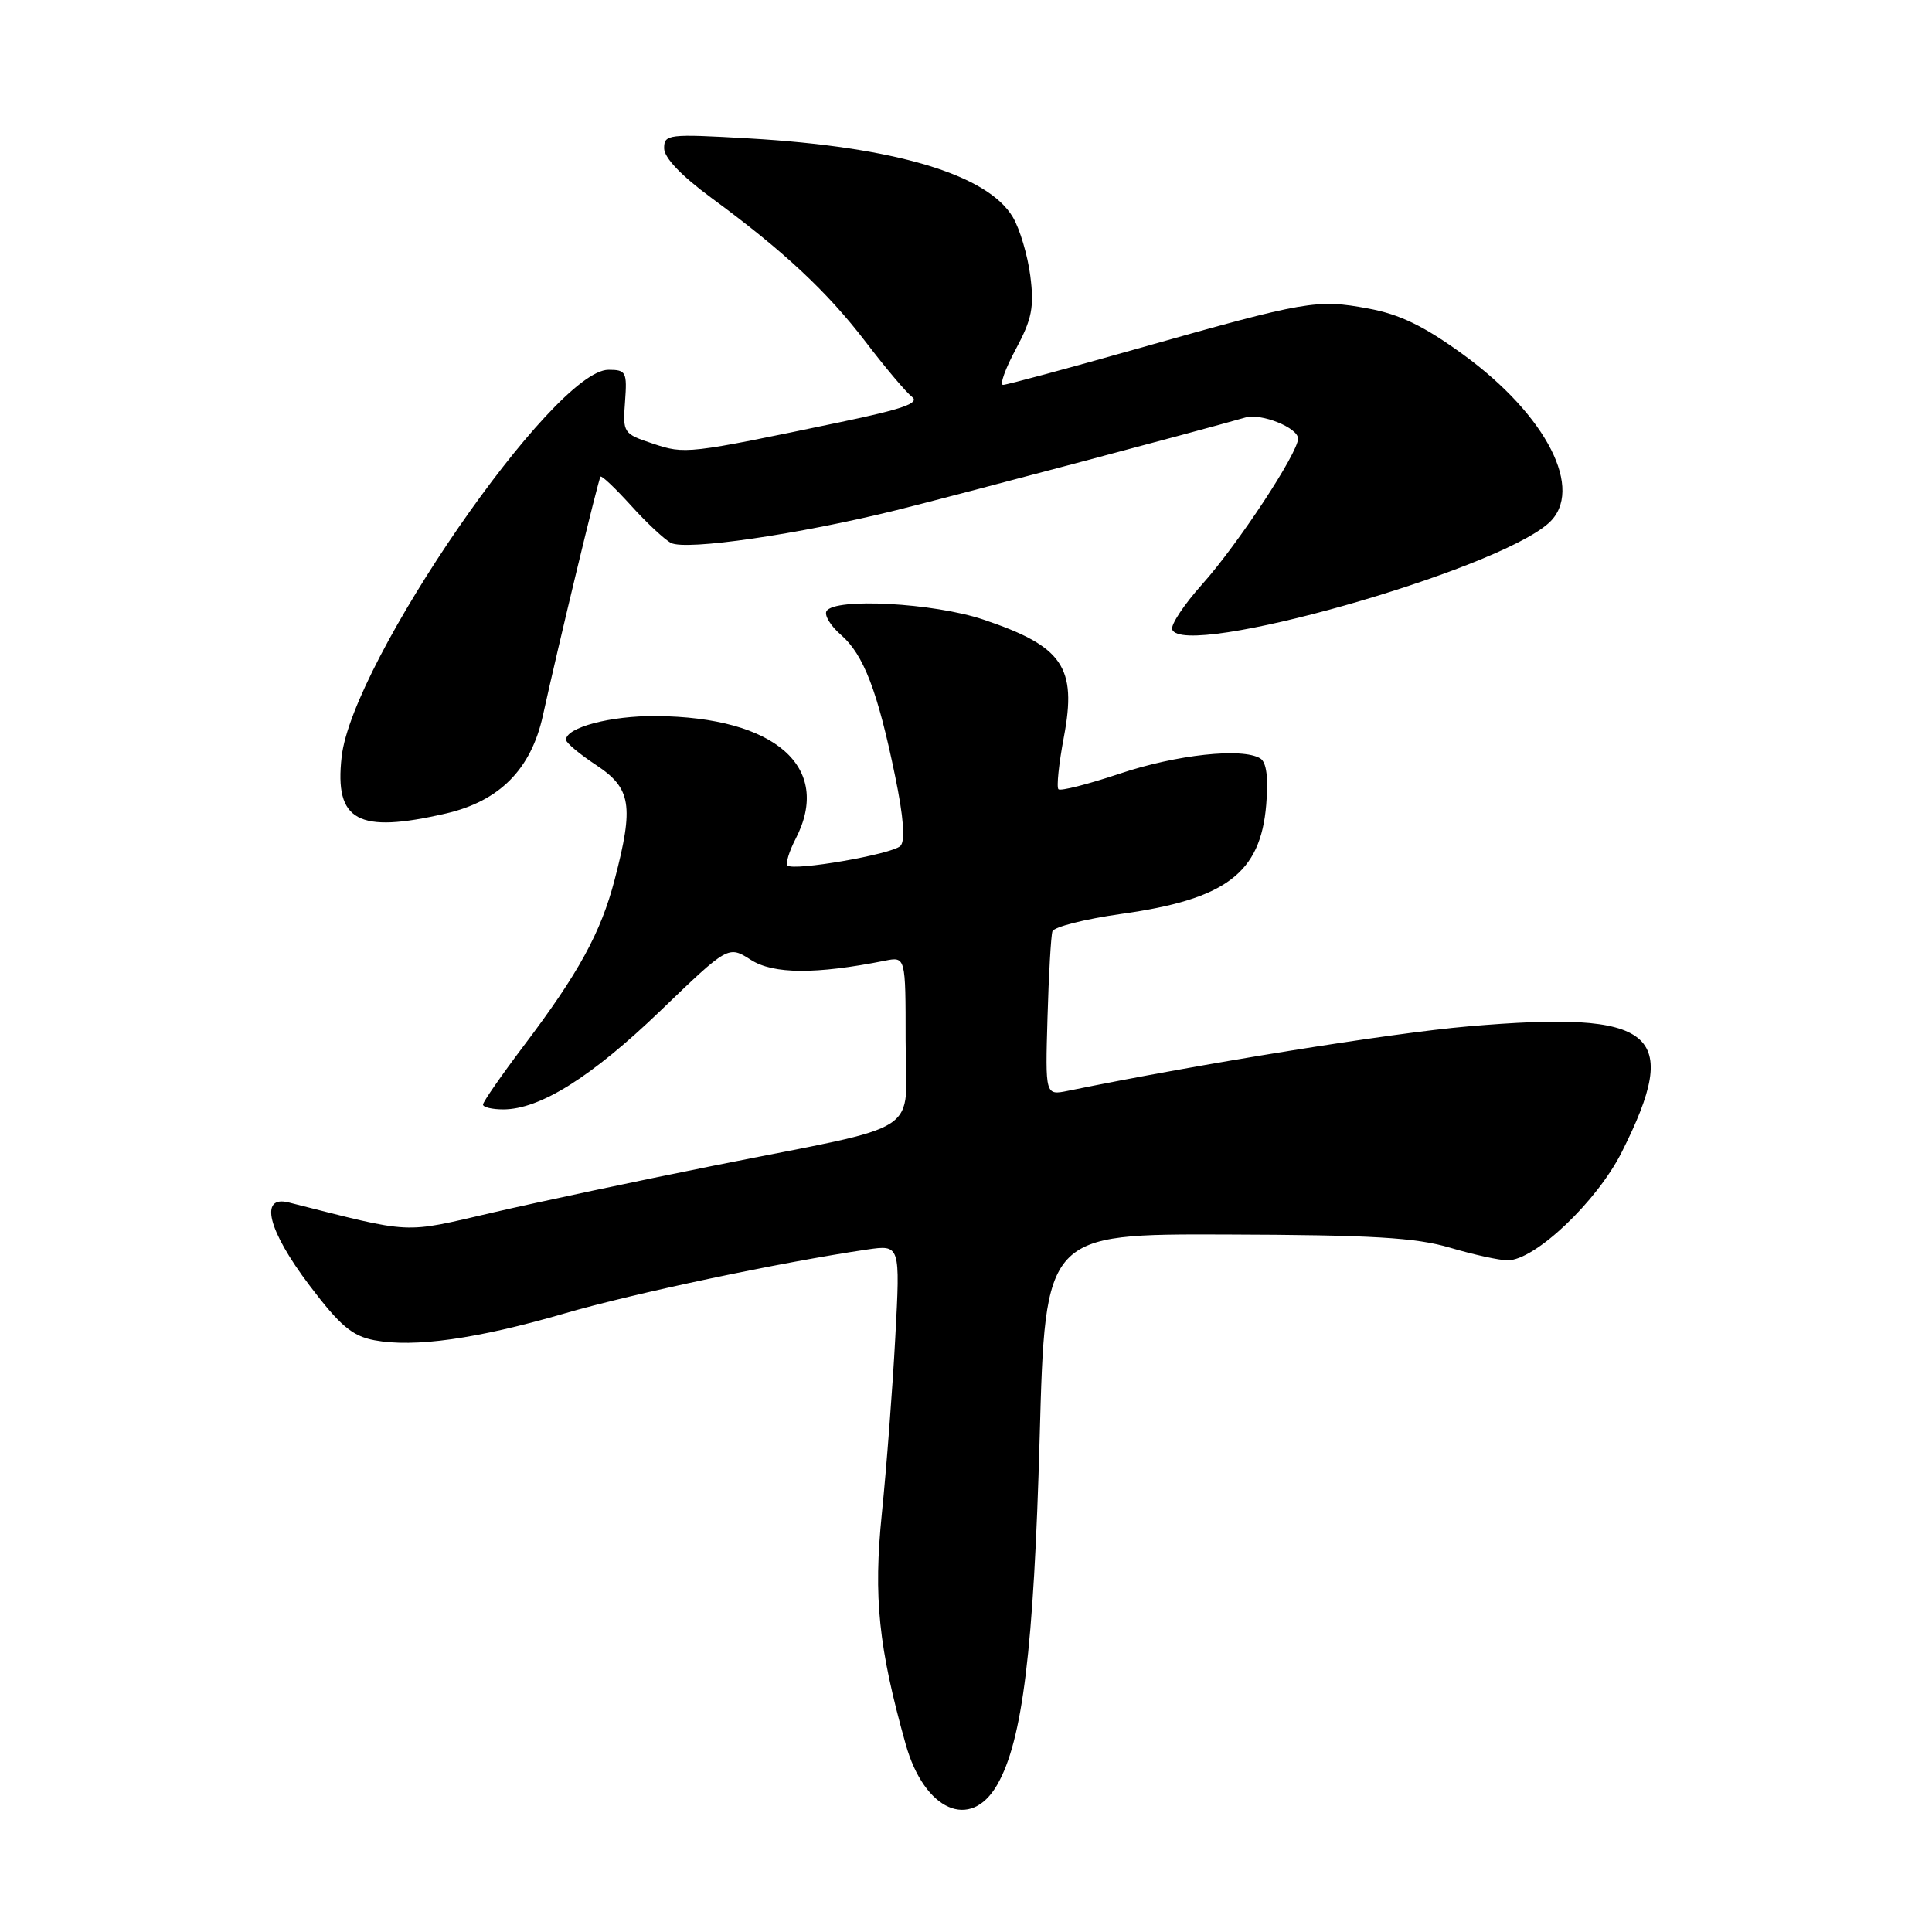 <?xml version="1.0" encoding="UTF-8" standalone="no"?>
<!DOCTYPE svg PUBLIC "-//W3C//DTD SVG 1.1//EN" "http://www.w3.org/Graphics/SVG/1.1/DTD/svg11.dtd" >
<svg xmlns="http://www.w3.org/2000/svg" xmlns:xlink="http://www.w3.org/1999/xlink" version="1.1" viewBox="0 0 256 256">
 <g >
 <path fill="currentColor"
d=" M 132.13 236.50 C 135.50 230.66 136.99 218.47 137.76 190.50 C 138.50 163.50 138.50 163.50 162.50 163.58 C 181.84 163.64 187.60 163.98 192.15 165.33 C 195.26 166.25 198.69 167.00 199.77 167.00 C 203.39 167.00 211.59 159.22 214.89 152.66 C 222.91 136.73 219.40 133.86 194.53 136.00 C 184.31 136.88 158.99 140.96 141.50 144.54 C 138.50 145.15 138.50 145.15 138.80 134.83 C 138.96 129.15 139.26 124.01 139.45 123.41 C 139.65 122.82 143.75 121.78 148.57 121.10 C 162.43 119.17 167.03 115.70 167.78 106.64 C 168.08 103.04 167.82 101.01 167.00 100.50 C 164.64 99.04 155.89 99.99 148.35 102.52 C 144.16 103.92 140.52 104.85 140.25 104.58 C 139.98 104.31 140.30 101.19 140.97 97.65 C 142.72 88.38 140.83 85.63 130.28 82.09 C 123.73 79.89 110.62 79.18 109.52 80.97 C 109.19 81.50 110.05 82.93 111.44 84.13 C 114.44 86.74 116.29 91.58 118.60 102.80 C 119.74 108.30 119.97 111.43 119.31 112.09 C 118.20 113.20 105.13 115.46 104.35 114.68 C 104.08 114.41 104.56 112.82 105.43 111.14 C 110.33 101.67 102.74 95.00 86.92 94.88 C 80.91 94.83 75.00 96.39 75.00 98.03 C 75.00 98.42 76.80 99.93 79.00 101.38 C 83.64 104.45 84.01 106.72 81.45 116.54 C 79.62 123.58 76.68 128.94 69.37 138.61 C 66.42 142.52 64.00 146.01 64.00 146.36 C 64.00 146.71 65.21 147.00 66.68 147.00 C 71.54 147.00 78.37 142.72 87.50 133.94 C 96.50 125.28 96.50 125.28 99.50 127.19 C 102.47 129.09 108.11 129.12 117.25 127.30 C 120.00 126.75 120.00 126.75 120.00 137.84 C 120.00 150.77 123.11 148.74 94.50 154.47 C 84.60 156.45 71.47 159.24 65.33 160.66 C 53.20 163.47 54.96 163.55 38.25 159.33 C 34.32 158.34 35.49 163.03 41.00 170.31 C 45.07 175.69 46.67 177.03 49.61 177.59 C 54.90 178.58 63.17 177.42 74.76 174.05 C 84.04 171.35 103.49 167.25 114.89 165.57 C 119.29 164.93 119.29 164.93 118.63 177.22 C 118.27 183.97 117.47 194.47 116.85 200.54 C 115.72 211.67 116.41 218.29 120.01 231.13 C 122.48 239.92 128.60 242.63 132.13 236.50 Z  M 59.10 107.79 C 66.19 106.15 70.37 101.93 71.93 94.84 C 74.02 85.34 79.28 63.51 79.57 63.16 C 79.72 62.97 81.53 64.69 83.59 66.96 C 85.64 69.24 88.04 71.48 88.91 71.94 C 90.89 72.98 105.87 70.80 118.81 67.59 C 126.65 65.64 158.74 57.12 165.03 55.32 C 167.12 54.72 172.00 56.68 172.00 58.12 C 172.00 60.01 164.04 72.11 159.31 77.40 C 156.90 80.09 155.11 82.79 155.32 83.40 C 156.73 87.38 198.18 75.67 205.22 69.30 C 210.01 64.96 204.98 55.06 193.88 46.98 C 188.68 43.20 185.49 41.65 181.30 40.88 C 174.50 39.62 173.13 39.86 151.14 46.08 C 141.59 48.79 133.39 51.00 132.91 51.00 C 132.44 51.00 133.20 48.86 134.61 46.25 C 136.74 42.27 137.05 40.70 136.52 36.55 C 136.17 33.83 135.13 30.33 134.21 28.78 C 130.87 23.12 118.57 19.45 99.25 18.34 C 88.52 17.72 88.00 17.79 88.00 19.65 C 88.00 20.90 90.27 23.28 94.25 26.21 C 103.87 33.28 109.61 38.64 114.74 45.35 C 117.32 48.73 120.07 51.99 120.84 52.58 C 121.92 53.40 119.67 54.20 111.38 55.93 C 91.04 60.18 90.79 60.21 86.50 58.78 C 82.59 57.48 82.51 57.36 82.82 53.23 C 83.11 49.30 82.96 49.00 80.63 49.00 C 73.35 49.00 46.69 87.66 45.27 100.28 C 44.31 108.81 47.40 110.49 59.10 107.79 Z "/>
</g>
</svg>